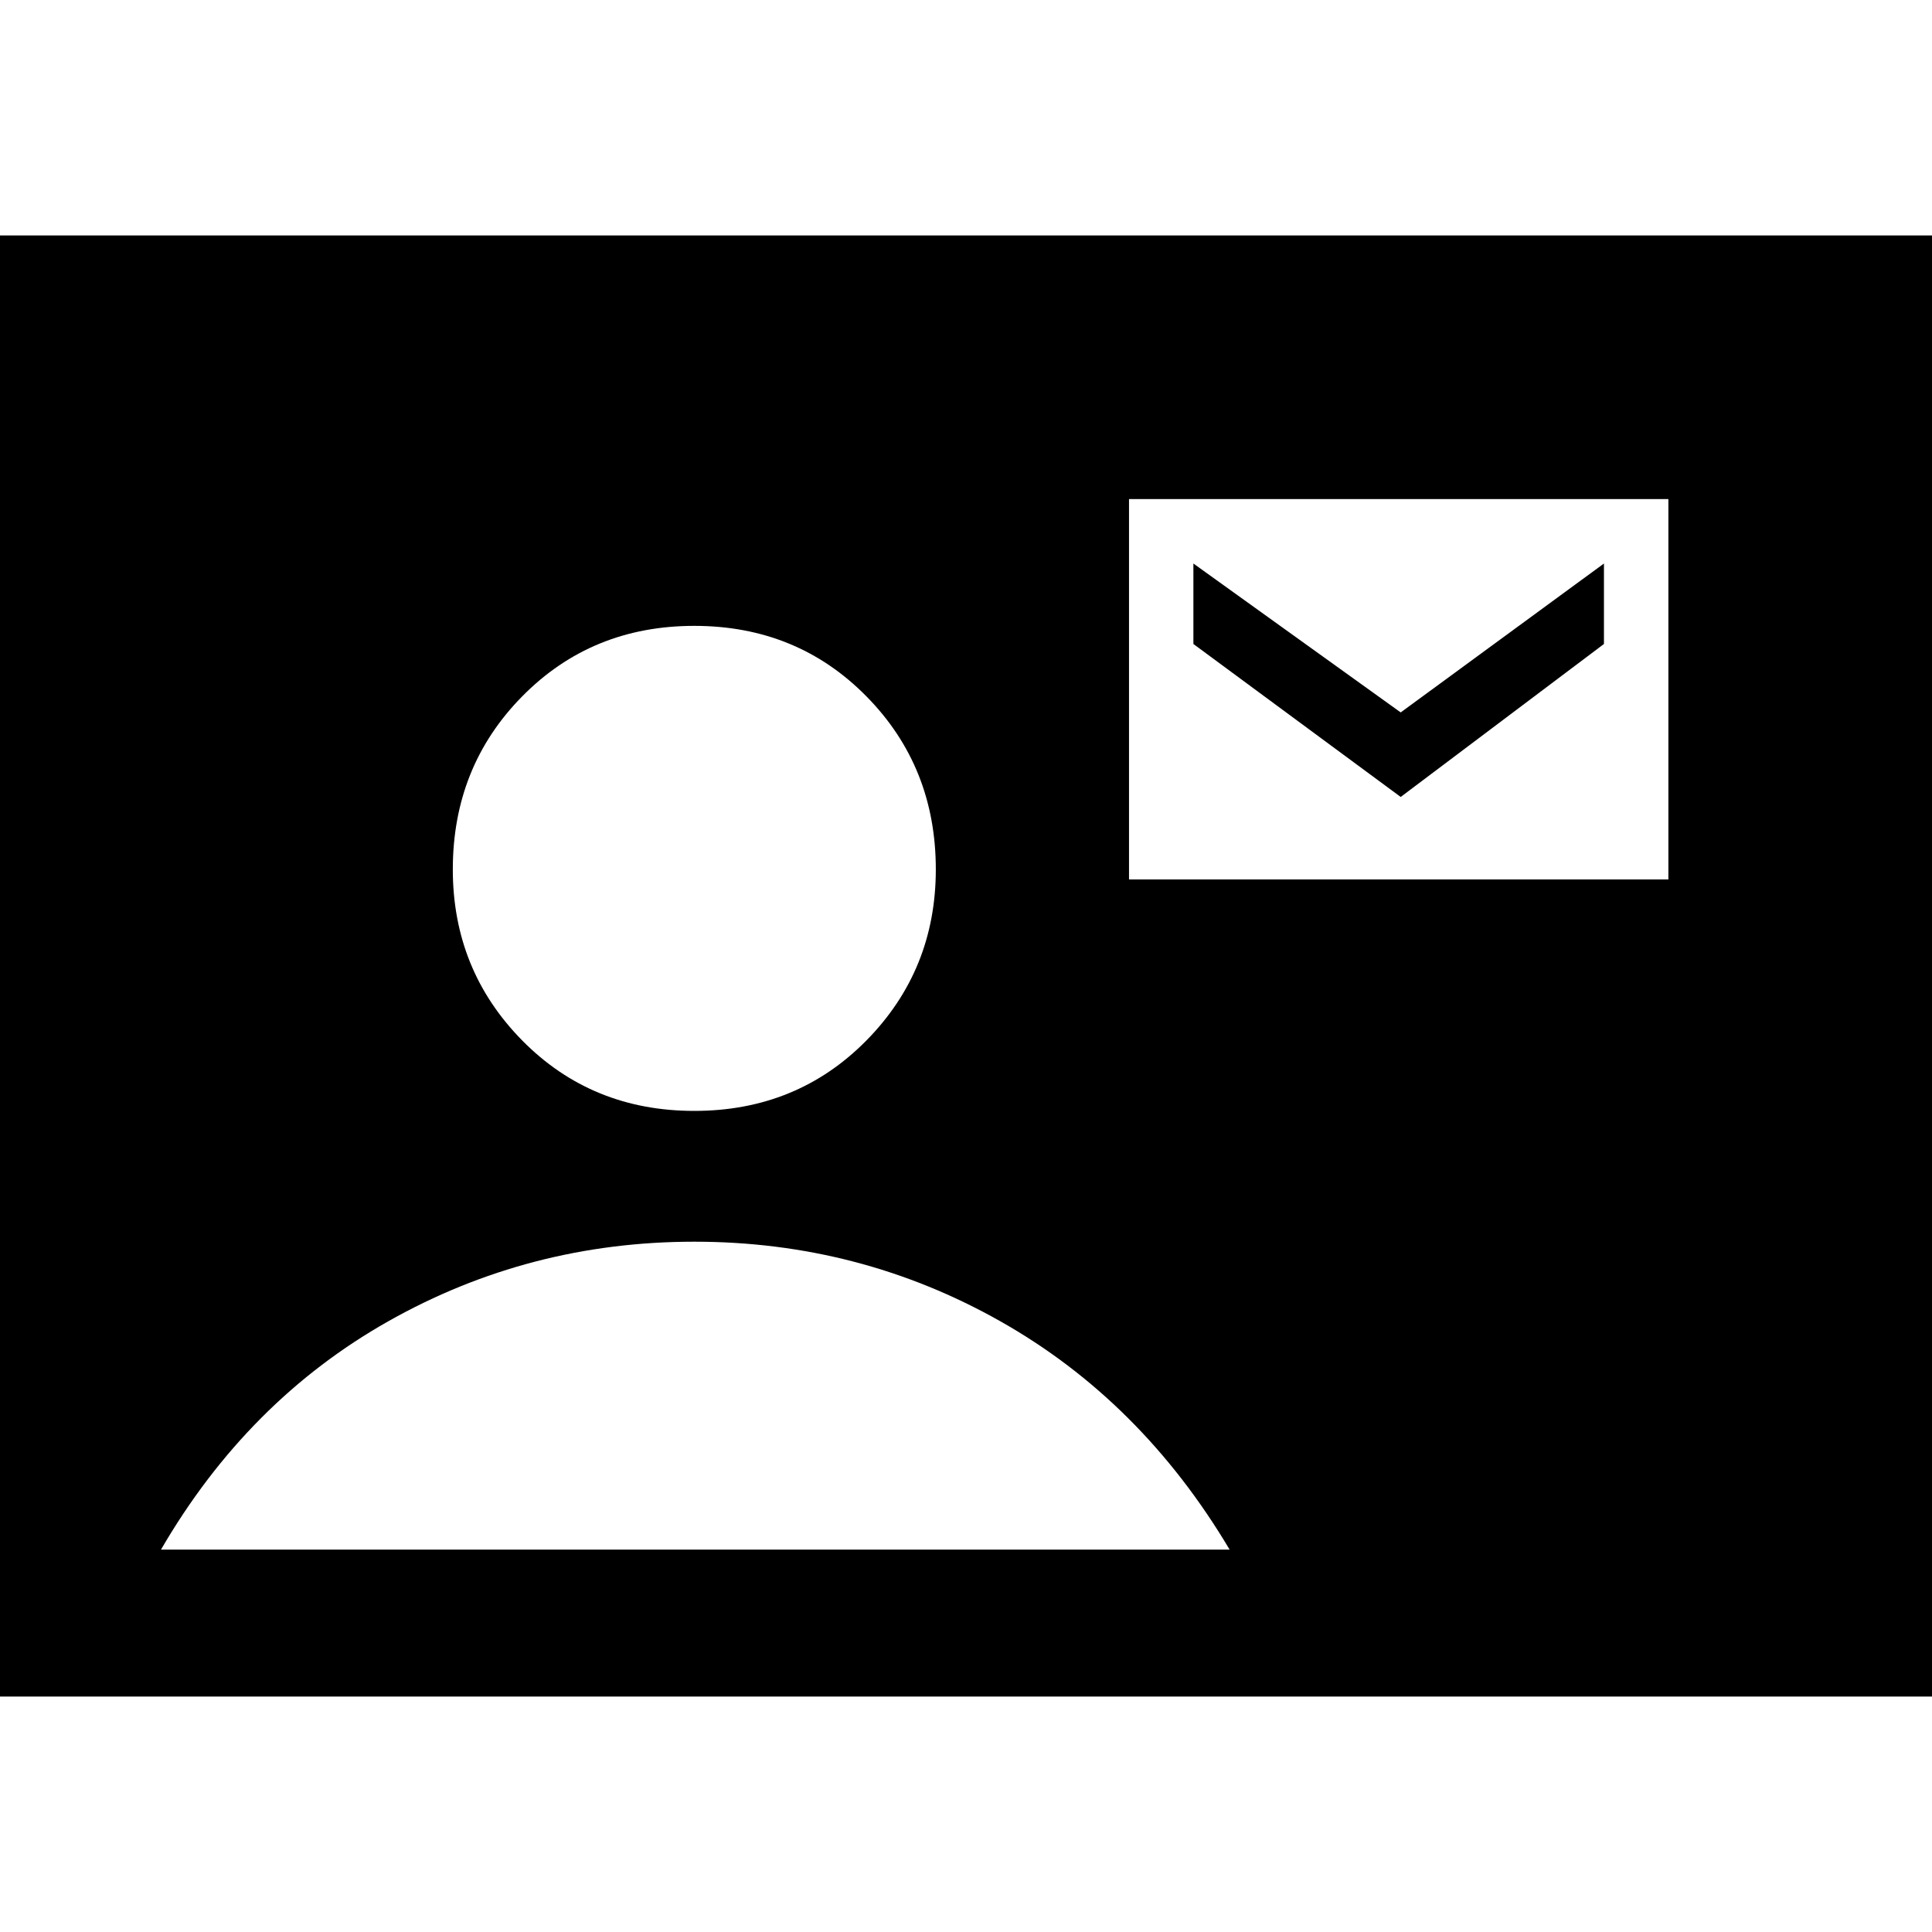 <svg xmlns="http://www.w3.org/2000/svg" height="40" width="40"><path d="M-0.042 35.125V4.875H40V35.125ZM14.375 23Q16.5 23 17.938 21.542Q19.375 20.083 19.375 18Q19.375 15.875 17.938 14.417Q16.5 12.958 14.375 12.958Q12.25 12.958 10.812 14.417Q9.375 15.875 9.375 18Q9.375 20.083 10.812 21.542Q12.25 23 14.375 23ZM23.375 18.208H34.542V10.333H23.375ZM29 16.5 24.708 13.333V11.667L29 14.75L33.208 11.667V13.333ZM3.333 32.083H25.458Q23.625 29 20.708 27.354Q17.792 25.708 14.375 25.708Q10.958 25.708 8.042 27.354Q5.125 29 3.333 32.083Z"/></svg>